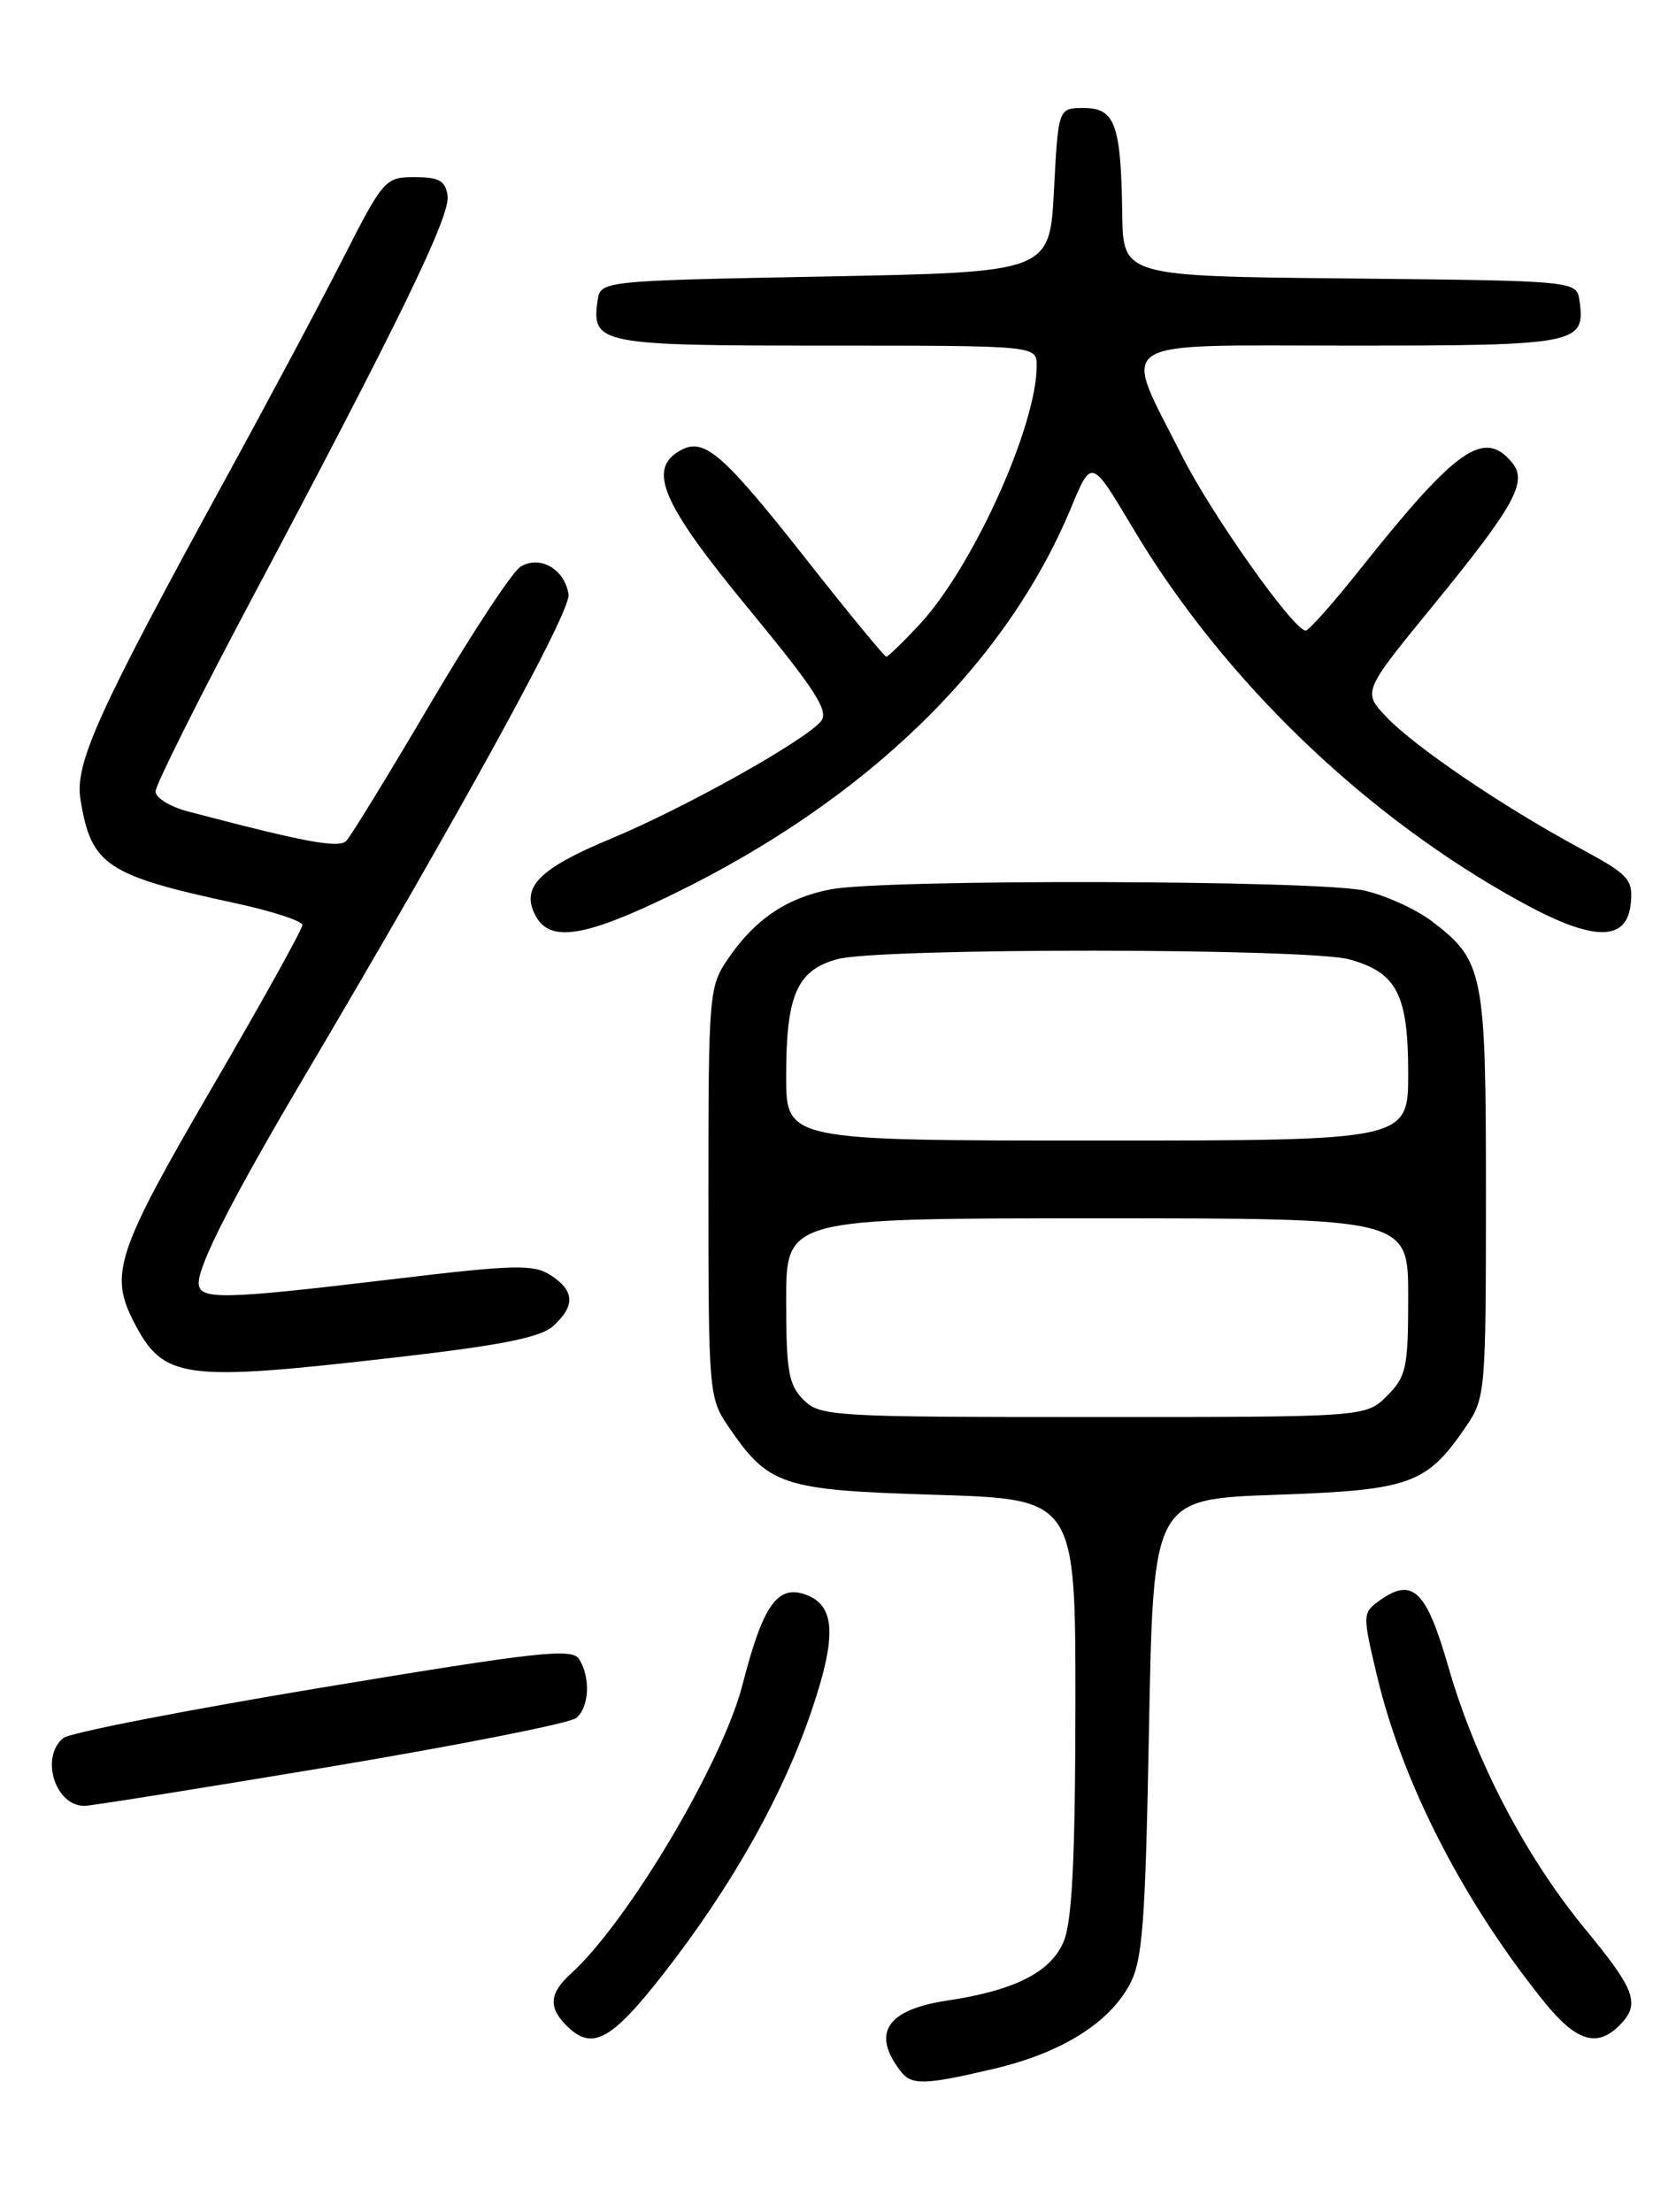<?xml version="1.0" encoding="UTF-8" standalone="no"?>
<!DOCTYPE svg PUBLIC "-//W3C//DTD SVG 1.1//EN" "http://www.w3.org/Graphics/SVG/1.1/DTD/svg11.dtd" >
<svg xmlns="http://www.w3.org/2000/svg" xmlns:xlink="http://www.w3.org/1999/xlink" version="1.1" viewBox="0 0 194 256">
 <g >
 <path fill="currentColor"
d=" M 115.00 239.44 C 122.74 237.63 128.29 234.21 130.72 229.75 C 132.26 226.94 132.57 222.89 133.00 200.00 C 133.50 173.50 133.50 173.50 147.68 173.00 C 163.33 172.45 165.13 171.80 169.75 165.01 C 171.93 161.81 172.00 160.92 172.00 138.30 C 172.00 112.47 171.75 111.20 165.73 106.61 C 163.93 105.24 160.44 103.65 157.98 103.08 C 152.62 101.85 102.38 101.72 96.14 102.93 C 91.04 103.92 87.38 106.40 84.25 110.99 C 82.07 114.19 82.00 115.06 82.00 138.00 C 82.00 160.94 82.07 161.81 84.25 165.01 C 88.98 171.97 90.43 172.45 108.32 173.00 C 124.50 173.50 124.50 173.50 124.48 197.50 C 124.46 215.03 124.10 222.36 123.13 224.68 C 121.66 228.23 117.48 230.36 109.66 231.53 C 102.61 232.59 100.83 235.30 104.28 239.75 C 105.52 241.35 107.06 241.31 115.00 239.44 Z  M 76.84 228.38 C 84.78 218.20 90.72 207.61 94.03 197.72 C 96.85 189.35 96.67 185.85 93.36 184.59 C 90.03 183.31 88.32 185.70 85.95 194.97 C 83.63 204.01 72.67 222.46 66.06 228.44 C 63.59 230.68 63.46 232.32 65.57 234.43 C 68.53 237.39 70.73 236.21 76.84 228.38 Z  M 187.43 234.43 C 189.91 231.95 189.36 230.39 183.53 223.31 C 176.61 214.93 170.78 203.77 167.66 192.94 C 165.08 183.96 163.49 182.46 159.57 185.32 C 157.71 186.69 157.71 186.91 159.43 194.11 C 162.38 206.45 169.47 220.22 178.80 231.75 C 182.44 236.25 184.86 237.00 187.43 234.43 Z  M 38.27 204.46 C 53.19 201.96 65.99 199.43 66.70 198.83 C 68.21 197.58 68.38 194.15 67.03 192.01 C 66.21 190.72 62.31 191.15 37.37 195.29 C 21.57 197.91 8.05 200.54 7.32 201.15 C 4.63 203.38 6.38 209.00 9.77 209.00 C 10.52 209.00 23.34 206.95 38.27 204.46 Z  M 45.79 157.10 C 58.08 155.69 62.57 154.79 64.04 153.46 C 66.60 151.14 66.52 149.38 63.75 147.59 C 61.76 146.30 59.62 146.35 45.50 148.04 C 25.61 150.42 23.00 150.47 23.00 148.47 C 23.00 146.34 26.99 138.54 34.99 125.00 C 53.56 93.60 66.10 70.73 65.81 68.80 C 65.38 65.87 62.49 64.21 60.25 65.59 C 59.29 66.18 54.57 73.36 49.76 81.53 C 44.95 89.70 40.59 96.81 40.07 97.33 C 39.20 98.20 35.22 97.46 21.75 93.91 C 19.69 93.37 18.00 92.33 18.00 91.60 C 18.00 90.88 22.99 80.88 29.10 69.39 C 46.28 37.05 52.14 24.99 51.81 22.65 C 51.56 20.92 50.82 20.50 48.00 20.50 C 44.59 20.50 44.38 20.73 39.66 30.00 C 37.00 35.23 30.88 46.70 26.06 55.50 C 11.27 82.54 8.63 88.36 9.32 92.56 C 10.55 100.14 12.32 101.32 27.25 104.53 C 31.51 105.45 35.00 106.59 35.00 107.06 C 35.00 107.54 30.28 116.04 24.50 125.95 C 13.50 144.84 12.63 147.45 15.49 152.99 C 18.94 159.65 21.06 159.94 45.79 157.10 Z  M 77.84 103.52 C 100.31 92.59 116.46 76.90 124.01 58.69 C 126.34 53.07 126.34 53.07 131.09 61.05 C 141.58 78.69 158.08 94.57 176.21 104.47 C 184.50 109.01 188.36 109.01 188.77 104.50 C 189.03 101.75 188.52 101.21 182.77 98.11 C 173.94 93.33 163.83 86.48 160.52 83.02 C 157.71 80.08 157.71 80.08 165.82 70.16 C 175.33 58.53 176.87 55.75 175.02 53.53 C 171.79 49.63 168.59 51.86 157.54 65.75 C 154.37 69.74 151.49 72.99 151.14 72.98 C 149.71 72.93 140.26 59.58 136.83 52.78 C 129.83 38.89 128.14 40.00 156.27 40.00 C 182.62 40.00 183.54 39.82 182.83 34.81 C 182.50 32.50 182.50 32.50 156.25 32.23 C 130.00 31.97 130.00 31.97 129.90 24.73 C 129.76 14.40 129.07 12.50 125.45 12.50 C 122.50 12.50 122.50 12.50 122.00 22.00 C 121.50 31.50 121.50 31.50 95.50 32.00 C 69.50 32.50 69.50 32.50 69.17 34.81 C 68.46 39.82 69.39 40.00 95.62 40.00 C 120.00 40.00 120.00 40.00 120.00 42.32 C 120.00 49.30 112.61 65.63 106.46 72.25 C 104.54 74.31 102.80 76.00 102.59 76.00 C 102.38 76.00 98.32 71.07 93.57 65.04 C 83.74 52.55 81.56 50.63 78.85 52.08 C 74.85 54.22 76.53 58.17 86.60 70.39 C 94.42 79.88 95.99 82.31 95.02 83.48 C 93.13 85.75 79.22 93.53 70.70 97.07 C 62.34 100.55 60.24 102.71 62.00 106.00 C 63.66 109.10 67.69 108.47 77.84 103.52 Z  M 93.00 162.00 C 91.28 160.28 91.00 158.67 91.00 150.50 C 91.00 141.00 91.00 141.00 127.00 141.00 C 163.00 141.00 163.00 141.00 163.00 150.05 C 163.00 158.32 162.79 159.30 160.55 161.55 C 158.09 164.00 158.09 164.00 126.55 164.00 C 96.33 164.00 94.92 163.92 93.00 162.00 Z  M 91.00 124.55 C 91.00 115.16 92.24 112.30 96.91 111.01 C 101.68 109.68 151.43 109.71 156.22 111.04 C 161.70 112.57 163.00 115.10 163.00 124.22 C 163.00 132.00 163.00 132.00 127.00 132.00 C 91.00 132.00 91.00 132.00 91.00 124.55 Z "/>
</g>
</svg>